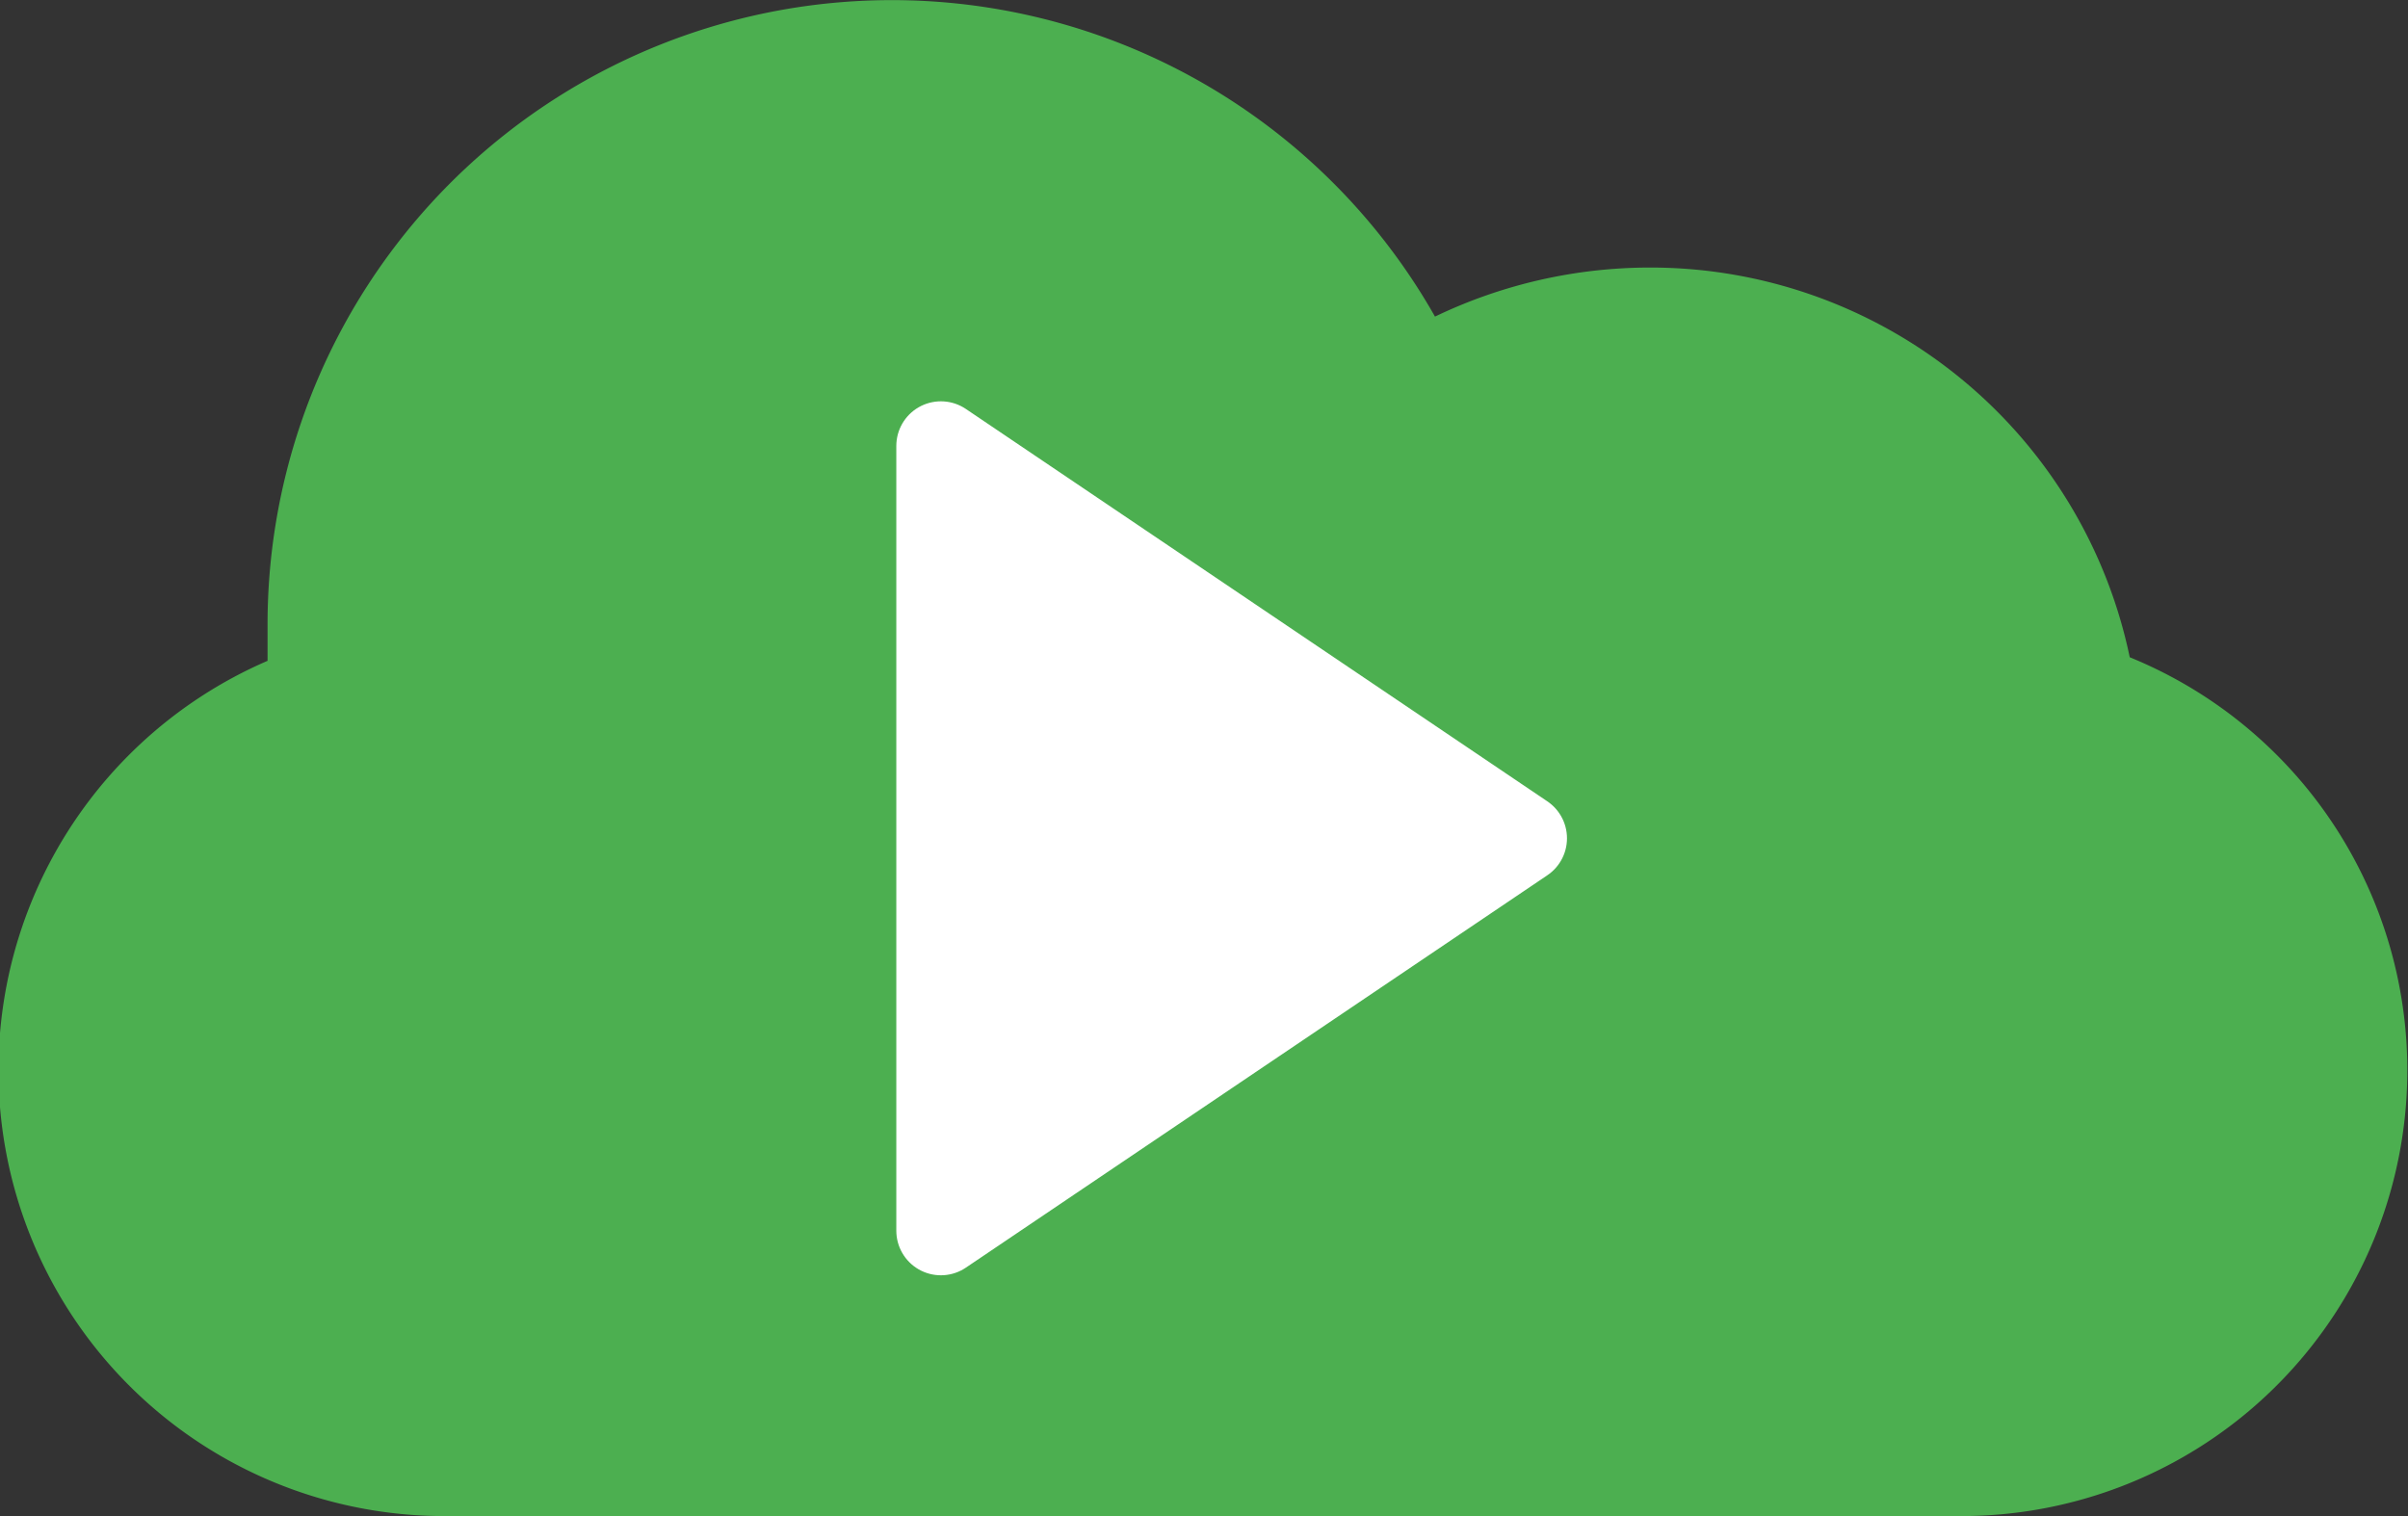 <svg id="Layer_1" data-name="Layer 1" xmlns="http://www.w3.org/2000/svg" viewBox="0 0 27 17"><rect x="0" y="0" width="27" height="17" fill="#333333" stroke="none"/><defs><style>.cls-1{fill:#4caf50;}.cls-2{fill:#fff;stroke:#fff;stroke-linejoin:round;}</style></defs><title>Sync-Video</title><g id="Page-1"><g id="icon-132-cloud"><path id="cloud" class="cls-1" d="M26.88,15.37A5,5,0,0,1,25,25H8a5,5,0,0,1-2-9.59H6c0-.13,0-.27,0-.41a7,7,0,0,1,13.09-3.45A5.57,5.57,0,0,1,21.5,11,5.49,5.49,0,0,1,26.88,15.37Z" transform="translate(-3 -8)"/></g></g><polygon id="Play" class="cls-2" points="10.55 5 10.55 13.8 17.07 9.4 10.55 5"/></svg>